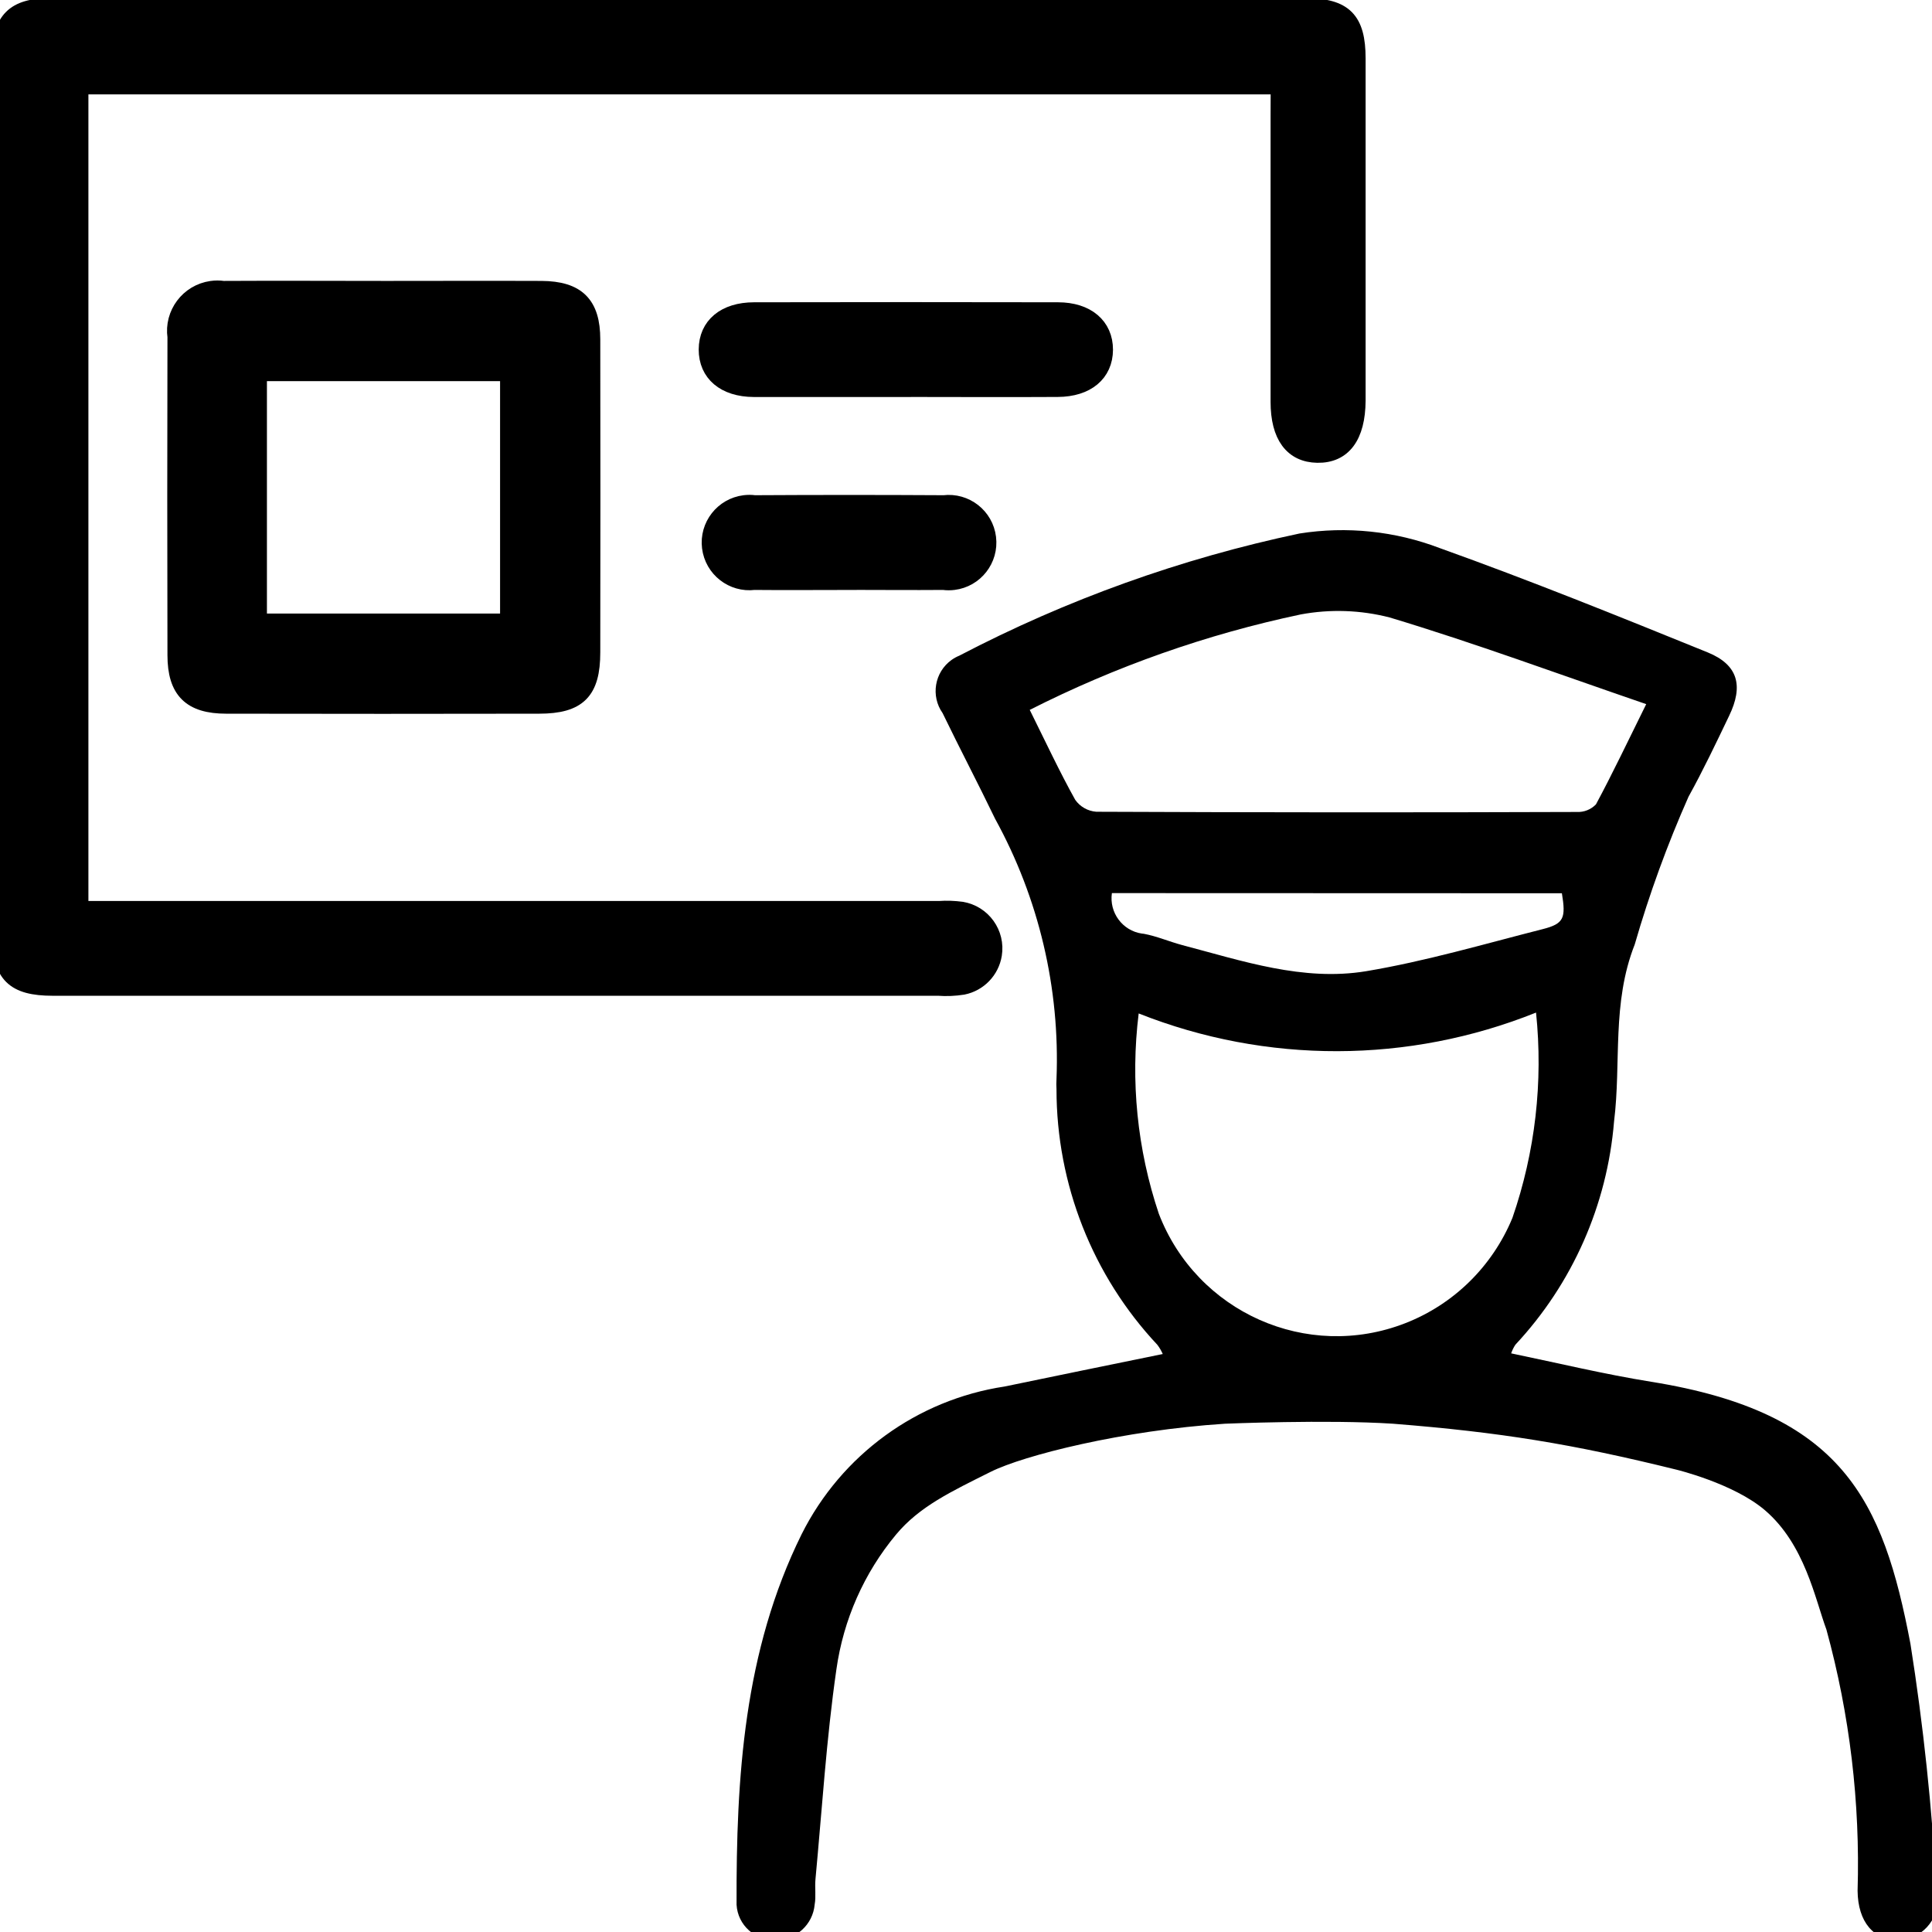 <svg width="37" height="37" xmlns="http://www.w3.org/2000/svg">
 <g id="Layer_1">
  <title>Layer 1</title>
  <g>
   <path stroke-width="0.3" stroke="black" fill="black" d="m24.483,1.658l-22.94,0l0,15.747l16.444,0c0.143,-0.01 0.287,-0.005 0.429,0.014c0.41,0.068 0.688,0.455 0.621,0.865c-0.051,0.309 -0.287,0.554 -0.594,0.616c-0.157,0.025 -0.317,0.032 -0.476,0.02l-16.959,0c-0.746,0 -1.006,-0.252 -1.006,-1c0,-11.84 0,-5.009 0,-16.849c0,-0.689 0.267,-0.956 0.953,-0.956c8.015,0 16.031,0 24.048,0c0.746,0 1,0.258 1,1.005l0,6.411l0,0.143c-0.005,0.684 -0.274,1.048 -0.774,1.039c-0.482,-0.008 -0.746,-0.362 -0.746,-1.018c0,-4.048 0,-1.407 0,-5.455l0.002,-0.584z"/>
  </g>
  <g>
   <path stroke-width="0.3" stroke="black" fill="black" d="m7.374,5.53c0.999,0 1.998,-0.004 2.997,0c0.686,0.004 0.975,0.292 0.975,0.97c0.003,1.998 0.003,3.996 0,5.994c0,0.756 -0.268,1.023 -1.02,1.024c-1.998,0.004 -3.996,0.004 -5.994,0c-0.682,0 -0.975,-0.287 -0.975,-0.971c-0.005,-2.031 -0.005,-4.062 0,-6.094c-0.064,-0.446 0.246,-0.859 0.692,-0.923c0.076,-0.011 0.153,-0.011 0.229,-0c1.032,-0.006 2.064,0 3.097,0zm-2.412,6.37l4.765,0l0,-4.751l-4.765,0l0,4.751z"/>
  </g>
  <g>
   <path stroke-width="0.3" stroke="black" fill="black" d="m17.297,7.453c-0.954,0 -1.908,0 -2.862,0c-0.563,-0.003 -0.905,-0.298 -0.904,-0.76c0.002,-0.462 0.347,-0.753 0.91,-0.754c1.94,-0.004 3.88,-0.004 5.82,0c0.559,0 0.905,0.3 0.904,0.759c-0.002,0.459 -0.347,0.752 -0.91,0.754c-0.988,0.006 -1.974,0 -2.958,0z"/>
  </g>
  <g>
   <path stroke-width="0.3" stroke="black" fill="black" d="m16.257,11.148c-0.604,0 -1.208,0.006 -1.812,0c-0.418,0.052 -0.799,-0.246 -0.851,-0.664c-0.052,-0.418 0.246,-0.799 0.664,-0.851c0.065,-0.008 0.13,-0.008 0.194,0.001c1.208,-0.007 2.415,-0.007 3.623,0c0.419,-0.052 0.8,0.246 0.851,0.664c0.052,0.419 -0.246,0.8 -0.664,0.851c-0.065,0.008 -0.13,0.008 -0.194,-0.001c-0.603,0.005 -1.206,-0.001 -1.811,-0.001z"/>
  </g>
  <path fill="black" d="m28.944,25.919c0.906,0.188 1.785,0.4 2.675,0.543c3.676,0.59 4.444,2.27 4.968,5.018c0.248,1.567 0.415,3.147 0.502,4.731c0.094,0.414 -0.162,0.826 -0.574,0.921c-0.051,0.012 -0.102,0.018 -0.154,0.019c-0.477,0.014 -0.78,-0.345 -0.786,-0.94c0.051,-1.688 -0.15,-3.375 -0.597,-5.003c-0.218,-0.59 -0.414,-1.633 -1.178,-2.286c-0.599,-0.512 -1.693,-0.776 -1.693,-0.776c-1.999,-0.494 -3.374,-0.717 -5.427,-0.88c-1.262,-0.083 -3.223,0 -3.223,0c-1.951,0.126 -3.85,0.604 -4.486,0.922c-0.759,0.379 -1.364,0.664 -1.811,1.201c-0.613,0.736 -1.008,1.631 -1.142,2.582c-0.192,1.331 -0.275,2.679 -0.401,4.02c-0.015,0.159 0.013,0.325 -0.015,0.481c-0.034,0.388 -0.36,0.684 -0.748,0.677c-0.39,0.021 -0.725,-0.279 -0.748,-0.671c-0.008,-2.439 0.139,-4.857 1.246,-7.096c0.763,-1.522 2.213,-2.576 3.889,-2.829c0.997,-0.207 1.994,-0.411 3.027,-0.622c-0.027,-0.062 -0.062,-0.122 -0.103,-0.176c-1.241,-1.324 -1.932,-3.076 -1.932,-4.896c-0.004,-0.064 -0.004,-0.129 0,-0.193c0.069,-1.738 -0.338,-3.462 -1.175,-4.984c-0.327,-0.679 -0.678,-1.346 -1.006,-2.025c-0.232,-0.329 -0.155,-0.785 0.172,-1.019c0.046,-0.033 0.096,-0.06 0.149,-0.082c2.056,-1.074 4.248,-1.861 6.515,-2.339c0.906,-0.143 1.833,-0.046 2.689,0.281c1.726,0.618 3.427,1.306 5.127,1.996c0.582,0.237 0.689,0.64 0.41,1.216c-0.249,0.52 -0.498,1.044 -0.777,1.548c-0.407,0.918 -0.751,1.863 -1.03,2.829c-0.444,1.128 -0.256,2.265 -0.396,3.39c-0.131,1.599 -0.797,3.106 -1.889,4.275c-0.035,0.052 -0.062,0.109 -0.082,0.168zm-7.137,-6.51c-0.16,1.292 -0.028,2.603 0.386,3.836c0.728,1.889 2.84,2.828 4.719,2.096c0.93,-0.362 1.671,-1.091 2.053,-2.018c0.436,-1.261 0.59,-2.603 0.452,-3.931c-2.442,0.98 -5.163,0.986 -7.609,0.017zm-2.087,-5.815c0.305,0.613 0.568,1.179 0.872,1.724c0.094,0.133 0.242,0.216 0.404,0.228c3.068,0.013 6.137,0.015 9.205,0.004c0.136,0.006 0.268,-0.047 0.363,-0.145c0.316,-0.587 0.602,-1.191 0.963,-1.92c-1.683,-0.577 -3.284,-1.169 -4.914,-1.66c-0.557,-0.143 -1.138,-0.163 -1.702,-0.058c-1.802,0.38 -3.546,0.995 -5.19,1.828zm1.574,3.51c-0.054,0.373 0.203,0.72 0.574,0.775c0.012,0.002 0.025,0.003 0.037,0.004c0.249,0.046 0.487,0.15 0.734,0.216c1.155,0.304 2.317,0.699 3.522,0.501c1.142,-0.191 2.262,-0.521 3.387,-0.807c0.404,-0.103 0.442,-0.211 0.364,-0.686l-8.618,-0.003zm5.387,10.161c-1.262,-0.083 -3.223,0 -3.223,0c0.849,-0.055 2.064,-0.091 3.223,0z"/>
 </g>

</svg>